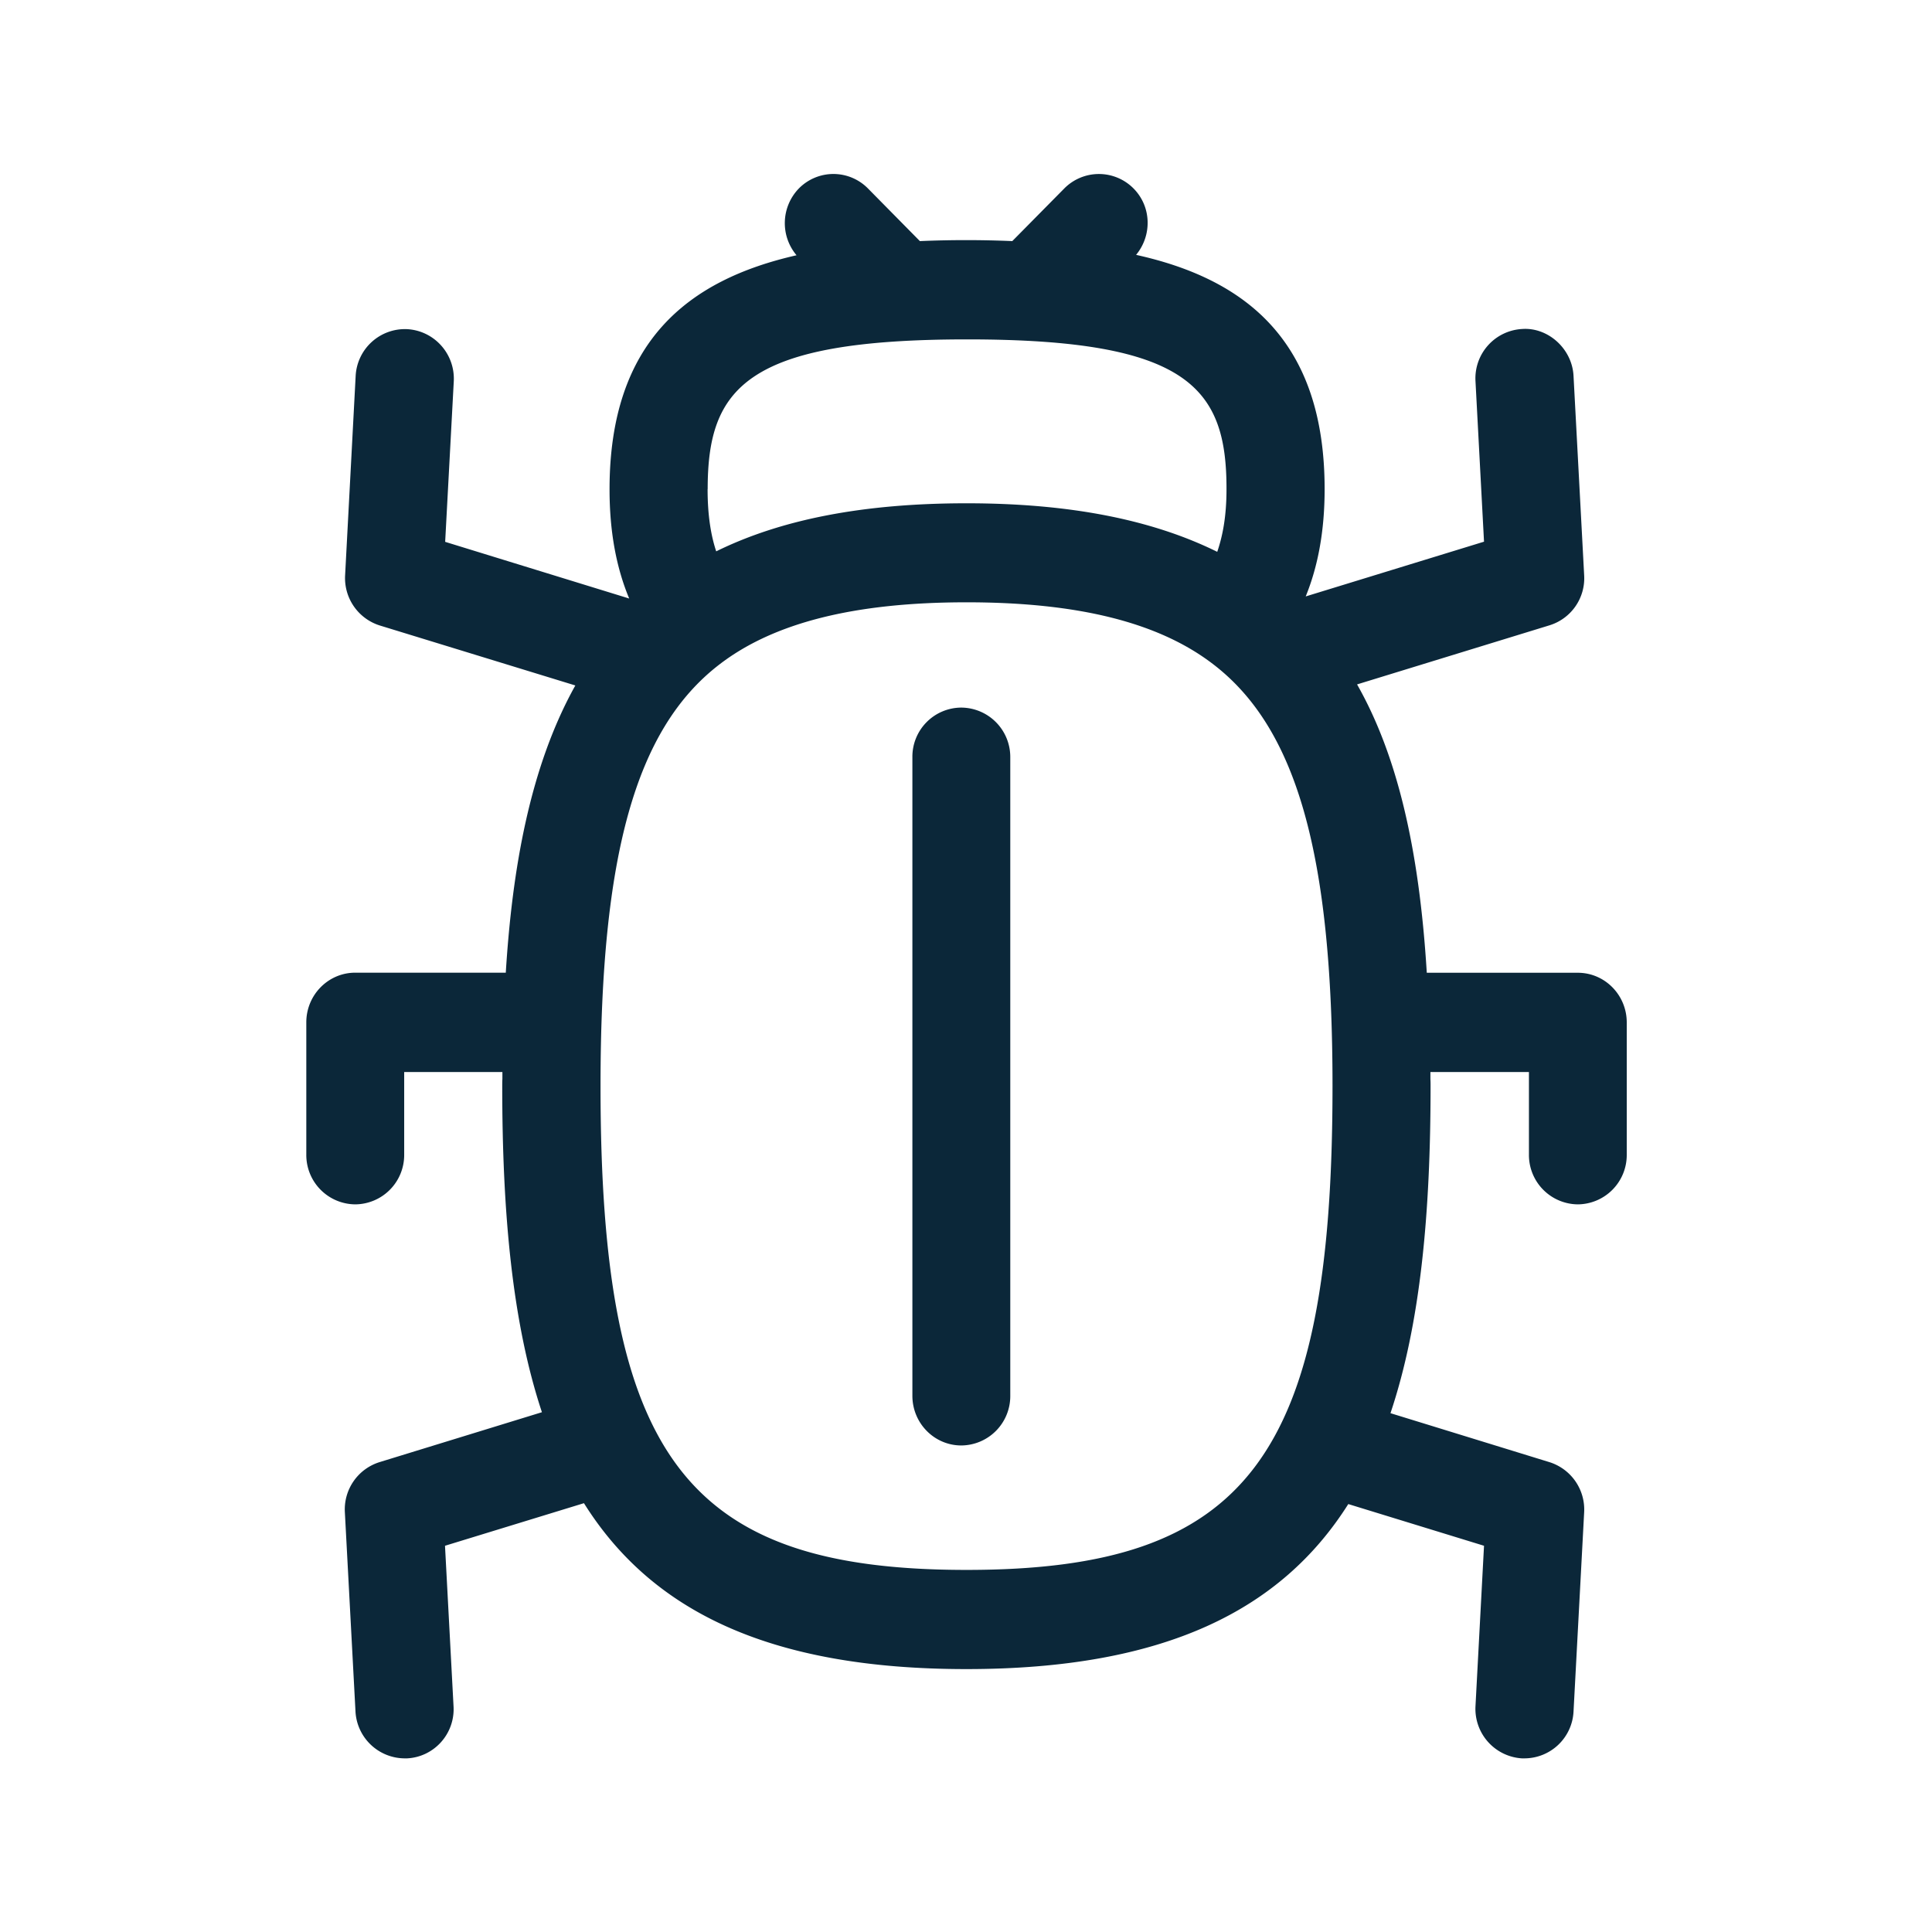<svg xmlns="http://www.w3.org/2000/svg" width="24" height="24" fill="none"><path fill="#0B2739" d="M19.6 12.084c.337 0 .608.278.608.617v1.644a.613.613 0 0 1-.608.616.613.613 0 0 1-.607-.616v-1.028h-1.224v.088c.002.029.002.058.002.088 0 1.586-.126 2.953-.498 4.062l1.974.608a.617.617 0 0 1 .432.622l-.132 2.476a.612.612 0 0 1-.608.582h-.033a.616.616 0 0 1-.577-.647l.106-1.994-1.686-.518c-.832 1.316-2.28 2.05-4.745 2.05-2.474 0-3.922-.74-4.75-2.061l-1.726.529.106 1.994c.02.34-.24.63-.577.647h-.034a.615.615 0 0 1-.607-.582l-.132-2.476a.615.615 0 0 1 .431-.622l2.017-.62c-.367-1.106-.493-2.47-.493-4.05 0-.03 0-.06.002-.09v-.086h-1.22v1.028a.613.613 0 0 1-.608.616.613.613 0 0 1-.608-.616V12.7c0-.34.272-.617.608-.617h1.87c.08-1.285.298-2.554.864-3.568L4.718 7.77a.617.617 0 0 1-.431-.622l.131-2.476a.613.613 0 0 1 .642-.583c.336.02.594.308.577.647L5.53 6.731l2.286.704c-.16-.384-.244-.83-.244-1.356 0-1.838.978-2.602 2.323-2.908a.619.619 0 0 1 .028-.829.602.602 0 0 1 .86 0l.644.653a13.518 13.518 0 0 1 1.148 0l.645-.653a.605.605 0 0 1 .862 0c.224.227.23.583.031.824 1.356.3 2.342 1.064 2.342 2.91 0 .515-.081.955-.235 1.333l2.215-.68-.106-1.995a.614.614 0 0 1 .577-.647c.322-.025.624.244.641.583l.132 2.476a.612.612 0 0 1-.431.622l-2.39.734c.49.862.77 2.014.866 3.582H19.6ZM8.79 6.076c0 .333.043.58.107.773.813-.4 1.838-.597 3.11-.597 1.277 0 2.302.202 3.114.603.065-.19.115-.432.115-.776.003-1.264-.479-1.863-3.221-1.863s-3.224.6-3.224 1.86Zm7.763 7.417c0-2.882-.446-4.453-1.488-5.246-.675-.516-1.675-.765-3.058-.765-1.395 0-2.404.255-3.079.779-1.03.798-1.468 2.361-1.468 5.232 0 4.605 1.062 6.009 4.547 6.009 3.484 0 4.546-1.404 4.546-6.009ZM12.55 9.406a.613.613 0 0 0-.608-.616.61.61 0 0 0-.608.616v7.933c0 .34.272.617.608.617a.613.613 0 0 0 .608-.617V9.406Z"/></svg>